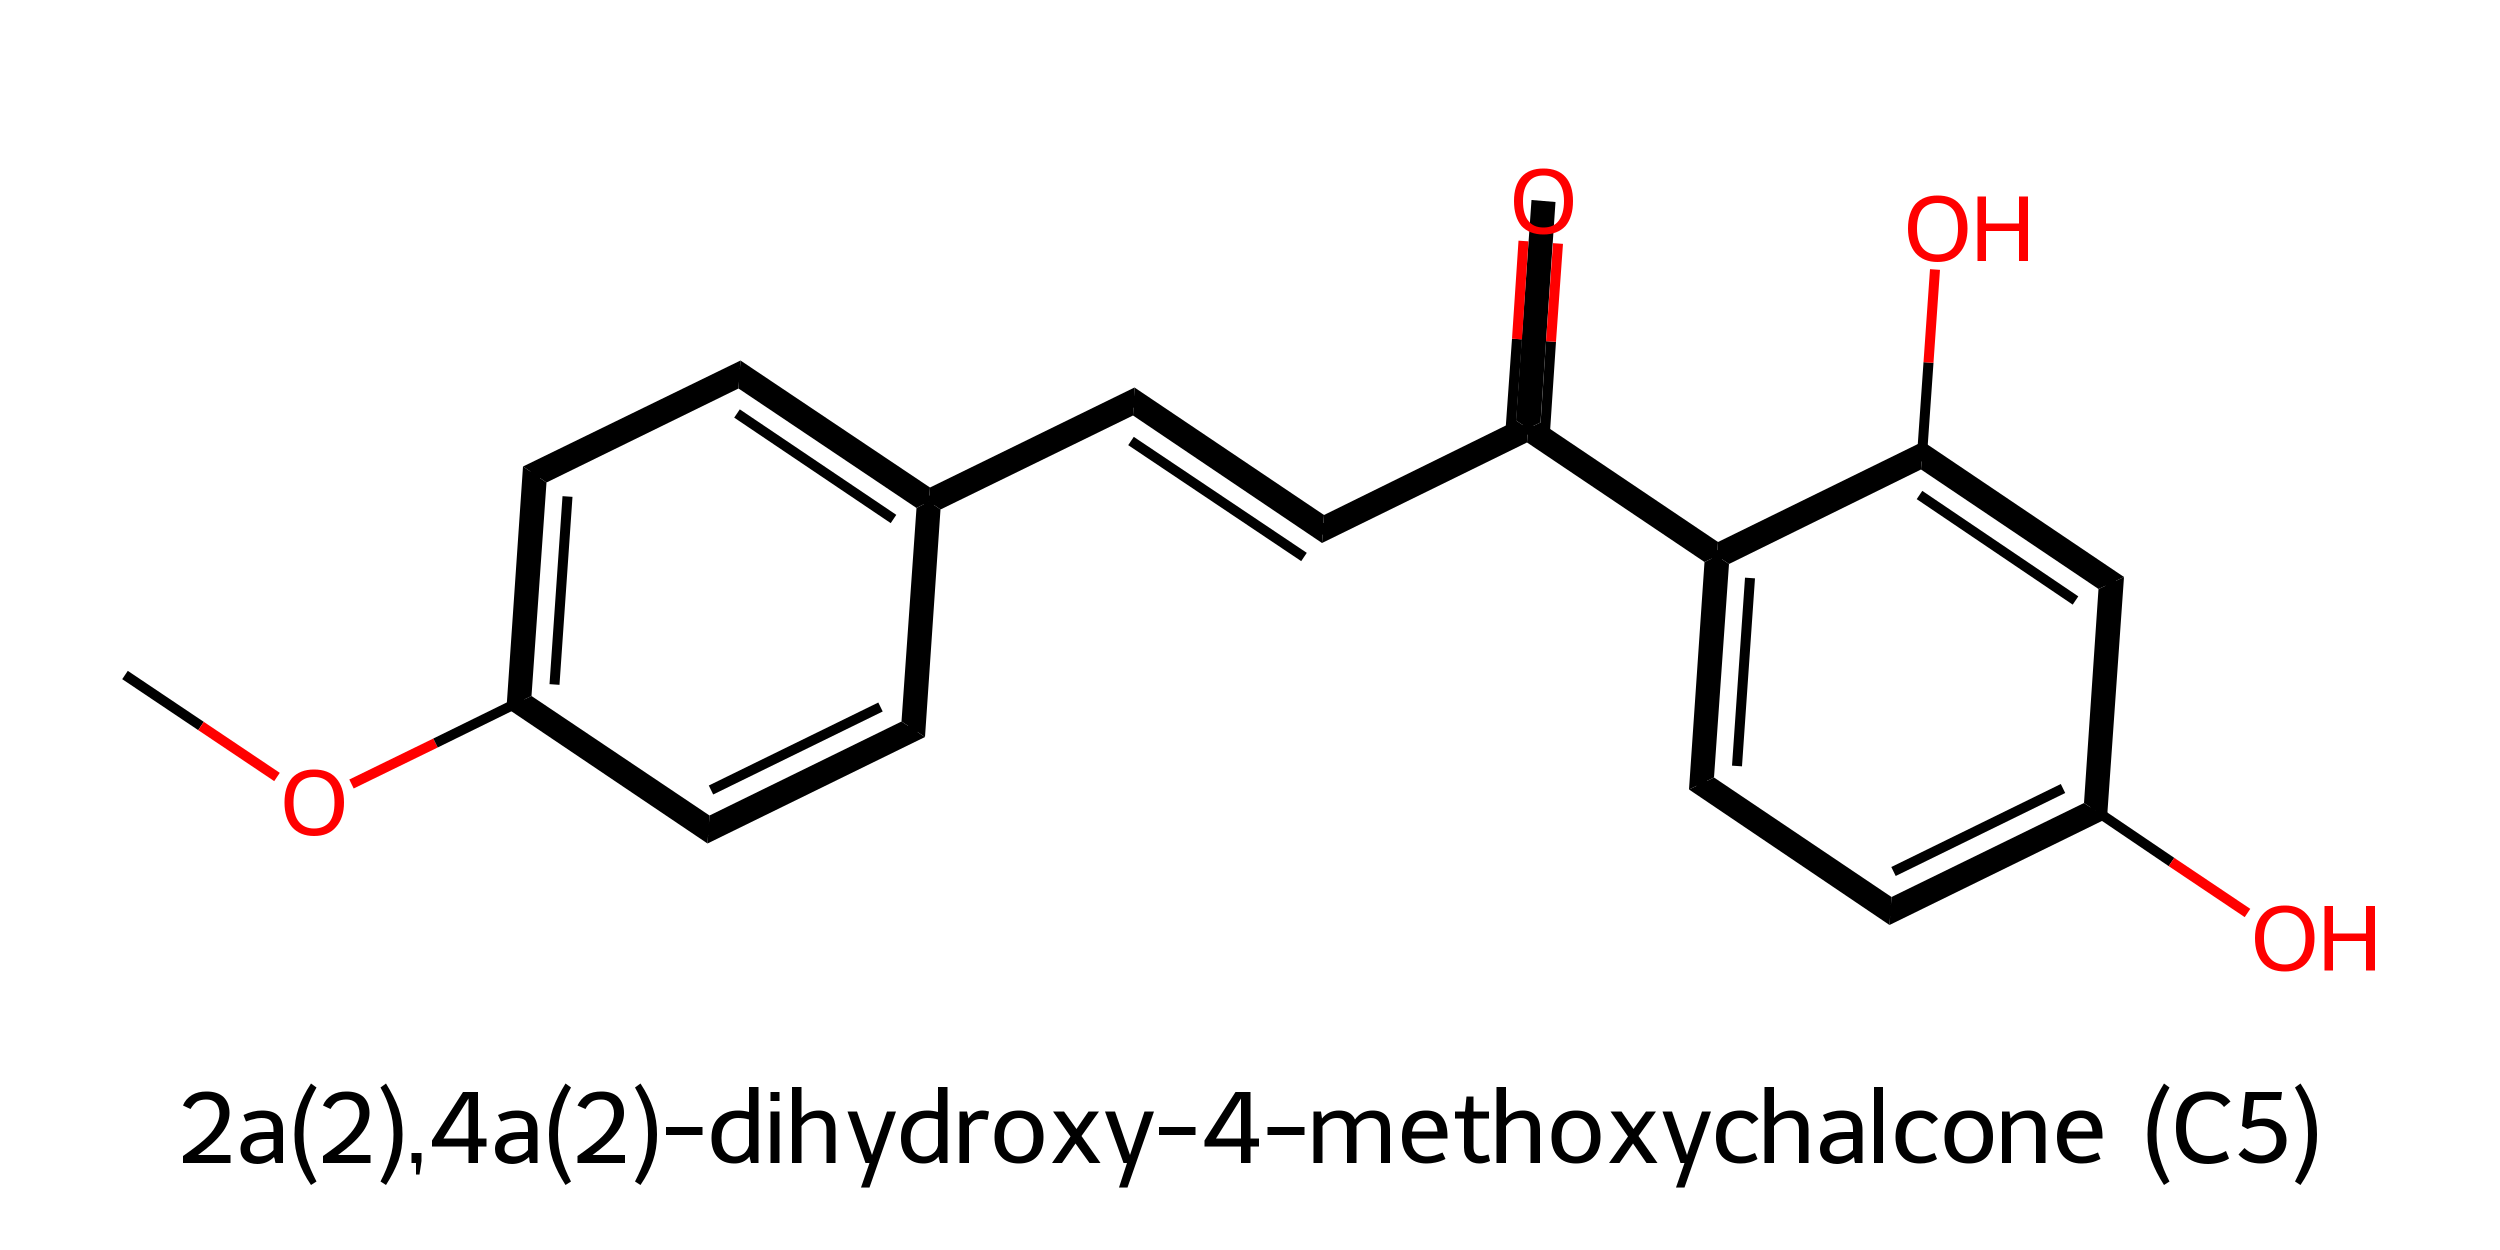 <?xml version='1.0' encoding='iso-8859-1'?>
<svg version='1.1' baseProfile='full'
              xmlns='http://www.w3.org/2000/svg'
                      xmlns:rdkit='http://www.rdkit.org/xml'
                      xmlns:xlink='http://www.w3.org/1999/xlink'
                  xml:space='preserve'
width='500px' height='250px' viewBox='0 0 500 250'>
<!-- END OF HEADER -->
<path class='bond-2 atom-2 atom-3' d='M 104.6,93.3 L 109.3,96.5 L 106.3,139.2 L 101.3,141.6 Z' style='fill:#000000;fill-rule:evenodd;fill-opacity:1;stroke:#000000;stroke-width:0.0px;stroke-linecap:butt;stroke-linejoin:miter;stroke-opacity:1;' />
<path class='bond-19 atom-2 atom-19' d='M 106.3,139.2 L 141.9,163.1 L 141.5,168.7 L 101.3,141.6 Z' style='fill:#000000;fill-rule:evenodd;fill-opacity:1;stroke:#000000;stroke-width:0.0px;stroke-linecap:butt;stroke-linejoin:miter;stroke-opacity:1;' />
<path class='bond-3 atom-3 atom-4' d='M 148.1,72.1 L 147.7,77.7 L 109.3,96.5 L 104.6,93.3 Z' style='fill:#000000;fill-rule:evenodd;fill-opacity:1;stroke:#000000;stroke-width:0.0px;stroke-linecap:butt;stroke-linejoin:miter;stroke-opacity:1;' />
<path class='bond-4 atom-4 atom-5' d='M 148.1,72.1 L 186.0,97.5 L 185.8,100.3 L 183.3,101.6 L 147.7,77.7 Z' style='fill:#000000;fill-rule:evenodd;fill-opacity:1;stroke:#000000;stroke-width:0.0px;stroke-linecap:butt;stroke-linejoin:miter;stroke-opacity:1;' />
<path class='bond-5 atom-5 atom-6' d='M 226.9,77.5 L 226.6,83.1 L 188.1,101.9 L 185.8,100.3 L 186.0,97.5 Z' style='fill:#000000;fill-rule:evenodd;fill-opacity:1;stroke:#000000;stroke-width:0.0px;stroke-linecap:butt;stroke-linejoin:miter;stroke-opacity:1;' />
<path class='bond-17 atom-5 atom-18' d='M 185.8,100.3 L 188.1,101.9 L 185.0,147.4 L 180.3,144.3 L 183.3,101.6 Z' style='fill:#000000;fill-rule:evenodd;fill-opacity:1;stroke:#000000;stroke-width:0.0px;stroke-linecap:butt;stroke-linejoin:miter;stroke-opacity:1;' />
<path class='bond-6 atom-6 atom-7' d='M 226.9,77.5 L 264.8,103.0 L 264.4,108.6 L 226.6,83.1 Z' style='fill:#000000;fill-rule:evenodd;fill-opacity:1;stroke:#000000;stroke-width:0.0px;stroke-linecap:butt;stroke-linejoin:miter;stroke-opacity:1;' />
<path class='bond-7 atom-7 atom-8' d='M 303.2,84.1 L 305.6,85.7 L 305.4,88.5 L 264.4,108.6 L 264.8,103.0 Z' style='fill:#000000;fill-rule:evenodd;fill-opacity:1;stroke:#000000;stroke-width:0.0px;stroke-linecap:butt;stroke-linejoin:miter;stroke-opacity:1;' />
<path class='bond-8 atom-8 atom-9' d='M 306.3,40.0 L 311.1,40.4 L 308.1,84.5 L 305.6,85.7 L 303.2,84.1 Z' style='fill:#000000;fill-rule:evenodd;fill-opacity:1;stroke:#000000;stroke-width:0.0px;stroke-linecap:butt;stroke-linejoin:miter;stroke-opacity:1;' />
<path class='bond-9 atom-8 atom-10' d='M 308.1,84.5 L 343.6,108.4 L 343.4,111.2 L 340.9,112.4 L 305.4,88.5 L 305.6,85.7 Z' style='fill:#000000;fill-rule:evenodd;fill-opacity:1;stroke:#000000;stroke-width:0.0px;stroke-linecap:butt;stroke-linejoin:miter;stroke-opacity:1;' />
<path class='bond-10 atom-10 atom-11' d='M 343.4,111.2 L 345.8,112.8 L 342.8,155.5 L 337.8,157.9 L 340.9,112.4 Z' style='fill:#000000;fill-rule:evenodd;fill-opacity:1;stroke:#000000;stroke-width:0.0px;stroke-linecap:butt;stroke-linejoin:miter;stroke-opacity:1;' />
<path class='bond-20 atom-10 atom-16' d='M 384.6,88.3 L 384.2,93.9 L 345.8,112.8 L 343.4,111.2 L 343.6,108.4 Z' style='fill:#000000;fill-rule:evenodd;fill-opacity:1;stroke:#000000;stroke-width:0.0px;stroke-linecap:butt;stroke-linejoin:miter;stroke-opacity:1;' />
<path class='bond-11 atom-11 atom-12' d='M 342.8,155.5 L 378.3,179.4 L 377.9,185.0 L 337.8,157.9 Z' style='fill:#000000;fill-rule:evenodd;fill-opacity:1;stroke:#000000;stroke-width:0.0px;stroke-linecap:butt;stroke-linejoin:miter;stroke-opacity:1;' />
<path class='bond-12 atom-12 atom-13' d='M 416.8,160.6 L 421.4,163.7 L 377.9,185.0 L 378.3,179.4 Z' style='fill:#000000;fill-rule:evenodd;fill-opacity:1;stroke:#000000;stroke-width:0.0px;stroke-linecap:butt;stroke-linejoin:miter;stroke-opacity:1;' />
<path class='bond-14 atom-13 atom-15' d='M 424.8,115.4 L 421.4,163.7 L 416.8,160.6 L 419.7,117.8 Z' style='fill:#000000;fill-rule:evenodd;fill-opacity:1;stroke:#000000;stroke-width:0.0px;stroke-linecap:butt;stroke-linejoin:miter;stroke-opacity:1;' />
<path class='bond-15 atom-15 atom-16' d='M 384.6,88.3 L 424.8,115.4 L 419.7,117.8 L 384.2,93.9 Z' style='fill:#000000;fill-rule:evenodd;fill-opacity:1;stroke:#000000;stroke-width:0.0px;stroke-linecap:butt;stroke-linejoin:miter;stroke-opacity:1;' />
<path class='bond-18 atom-18 atom-19' d='M 180.3,144.3 L 185.0,147.4 L 141.5,168.7 L 141.9,163.1 Z' style='fill:#000000;fill-rule:evenodd;fill-opacity:1;stroke:#000000;stroke-width:0.0px;stroke-linecap:butt;stroke-linejoin:miter;stroke-opacity:1;' />
<path class='bond-0 atom-0 atom-1' d='M 25.0,135.0 L 40.2,145.2' style='fill:none;fill-rule:evenodd;stroke:#000000;stroke-width:2.0px;stroke-linecap:butt;stroke-linejoin:miter;stroke-opacity:1' />
<path class='bond-0 atom-0 atom-1' d='M 40.2,145.2 L 55.4,155.4' style='fill:none;fill-rule:evenodd;stroke:#FF0000;stroke-width:2.0px;stroke-linecap:butt;stroke-linejoin:miter;stroke-opacity:1' />
<path class='bond-1 atom-1 atom-2' d='M 70.3,156.8 L 87.1,148.6' style='fill:none;fill-rule:evenodd;stroke:#FF0000;stroke-width:2.0px;stroke-linecap:butt;stroke-linejoin:miter;stroke-opacity:1' />
<path class='bond-1 atom-1 atom-2' d='M 87.1,148.6 L 103.8,140.4' style='fill:none;fill-rule:evenodd;stroke:#000000;stroke-width:2.0px;stroke-linecap:butt;stroke-linejoin:miter;stroke-opacity:1' />
<path class='bond-2 atom-2 atom-3' d='M 103.8,140.4 L 107.0,94.9' style='fill:none;fill-rule:evenodd;stroke:#000000;stroke-width:2.0px;stroke-linecap:butt;stroke-linejoin:miter;stroke-opacity:1' />
<path class='bond-2 atom-2 atom-3' d='M 110.9,136.9 L 113.5,99.3' style='fill:none;fill-rule:evenodd;stroke:#000000;stroke-width:2.0px;stroke-linecap:butt;stroke-linejoin:miter;stroke-opacity:1' />
<path class='bond-3 atom-3 atom-4' d='M 107.0,94.9 L 147.9,74.9' style='fill:none;fill-rule:evenodd;stroke:#000000;stroke-width:2.0px;stroke-linecap:butt;stroke-linejoin:miter;stroke-opacity:1' />
<path class='bond-4 atom-4 atom-5' d='M 147.9,74.9 L 185.8,100.3' style='fill:none;fill-rule:evenodd;stroke:#000000;stroke-width:2.0px;stroke-linecap:butt;stroke-linejoin:miter;stroke-opacity:1' />
<path class='bond-4 atom-4 atom-5' d='M 147.4,82.7 L 178.7,103.8' style='fill:none;fill-rule:evenodd;stroke:#000000;stroke-width:2.0px;stroke-linecap:butt;stroke-linejoin:miter;stroke-opacity:1' />
<path class='bond-5 atom-5 atom-6' d='M 185.8,100.3 L 226.8,80.3' style='fill:none;fill-rule:evenodd;stroke:#000000;stroke-width:2.0px;stroke-linecap:butt;stroke-linejoin:miter;stroke-opacity:1' />
<path class='bond-6 atom-6 atom-7' d='M 226.8,80.3 L 264.6,105.8' style='fill:none;fill-rule:evenodd;stroke:#000000;stroke-width:2.0px;stroke-linecap:butt;stroke-linejoin:miter;stroke-opacity:1' />
<path class='bond-6 atom-6 atom-7' d='M 226.2,88.2 L 260.8,111.4' style='fill:none;fill-rule:evenodd;stroke:#000000;stroke-width:2.0px;stroke-linecap:butt;stroke-linejoin:miter;stroke-opacity:1' />
<path class='bond-7 atom-7 atom-8' d='M 264.6,105.8 L 305.6,85.7' style='fill:none;fill-rule:evenodd;stroke:#000000;stroke-width:2.0px;stroke-linecap:butt;stroke-linejoin:miter;stroke-opacity:1' />
<path class='bond-8 atom-8 atom-9' d='M 308.9,87.9 L 310.2,68.3' style='fill:none;fill-rule:evenodd;stroke:#000000;stroke-width:2.0px;stroke-linecap:butt;stroke-linejoin:miter;stroke-opacity:1' />
<path class='bond-8 atom-8 atom-9' d='M 310.2,68.3 L 311.6,48.7' style='fill:none;fill-rule:evenodd;stroke:#FF0000;stroke-width:2.0px;stroke-linecap:butt;stroke-linejoin:miter;stroke-opacity:1' />
<path class='bond-8 atom-8 atom-9' d='M 302.0,87.5 L 303.4,67.8' style='fill:none;fill-rule:evenodd;stroke:#000000;stroke-width:2.0px;stroke-linecap:butt;stroke-linejoin:miter;stroke-opacity:1' />
<path class='bond-8 atom-8 atom-9' d='M 303.4,67.8 L 304.7,48.2' style='fill:none;fill-rule:evenodd;stroke:#FF0000;stroke-width:2.0px;stroke-linecap:butt;stroke-linejoin:miter;stroke-opacity:1' />
<path class='bond-9 atom-8 atom-10' d='M 305.6,85.7 L 343.4,111.2' style='fill:none;fill-rule:evenodd;stroke:#000000;stroke-width:2.0px;stroke-linecap:butt;stroke-linejoin:miter;stroke-opacity:1' />
<path class='bond-10 atom-10 atom-11' d='M 343.4,111.2 L 340.3,156.7' style='fill:none;fill-rule:evenodd;stroke:#000000;stroke-width:2.0px;stroke-linecap:butt;stroke-linejoin:miter;stroke-opacity:1' />
<path class='bond-10 atom-10 atom-11' d='M 350.0,115.6 L 347.4,153.2' style='fill:none;fill-rule:evenodd;stroke:#000000;stroke-width:2.0px;stroke-linecap:butt;stroke-linejoin:miter;stroke-opacity:1' />
<path class='bond-11 atom-11 atom-12' d='M 340.3,156.7 L 378.1,182.2' style='fill:none;fill-rule:evenodd;stroke:#000000;stroke-width:2.0px;stroke-linecap:butt;stroke-linejoin:miter;stroke-opacity:1' />
<path class='bond-12 atom-12 atom-13' d='M 378.1,182.2 L 419.1,162.1' style='fill:none;fill-rule:evenodd;stroke:#000000;stroke-width:2.0px;stroke-linecap:butt;stroke-linejoin:miter;stroke-opacity:1' />
<path class='bond-12 atom-12 atom-13' d='M 378.7,174.3 L 412.6,157.7' style='fill:none;fill-rule:evenodd;stroke:#000000;stroke-width:2.0px;stroke-linecap:butt;stroke-linejoin:miter;stroke-opacity:1' />
<path class='bond-13 atom-13 atom-14' d='M 419.1,162.1 L 434.3,172.4' style='fill:none;fill-rule:evenodd;stroke:#000000;stroke-width:2.0px;stroke-linecap:butt;stroke-linejoin:miter;stroke-opacity:1' />
<path class='bond-13 atom-13 atom-14' d='M 434.3,172.4 L 449.5,182.6' style='fill:none;fill-rule:evenodd;stroke:#FF0000;stroke-width:2.0px;stroke-linecap:butt;stroke-linejoin:miter;stroke-opacity:1' />
<path class='bond-14 atom-13 atom-15' d='M 419.1,162.1 L 422.2,116.6' style='fill:none;fill-rule:evenodd;stroke:#000000;stroke-width:2.0px;stroke-linecap:butt;stroke-linejoin:miter;stroke-opacity:1' />
<path class='bond-15 atom-15 atom-16' d='M 422.2,116.6 L 384.4,91.1' style='fill:none;fill-rule:evenodd;stroke:#000000;stroke-width:2.0px;stroke-linecap:butt;stroke-linejoin:miter;stroke-opacity:1' />
<path class='bond-15 atom-15 atom-16' d='M 415.1,120.1 L 383.9,99.0' style='fill:none;fill-rule:evenodd;stroke:#000000;stroke-width:2.0px;stroke-linecap:butt;stroke-linejoin:miter;stroke-opacity:1' />
<path class='bond-16 atom-16 atom-17' d='M 384.4,91.1 L 385.7,72.5' style='fill:none;fill-rule:evenodd;stroke:#000000;stroke-width:2.0px;stroke-linecap:butt;stroke-linejoin:miter;stroke-opacity:1' />
<path class='bond-16 atom-16 atom-17' d='M 385.7,72.5 L 387.0,53.9' style='fill:none;fill-rule:evenodd;stroke:#FF0000;stroke-width:2.0px;stroke-linecap:butt;stroke-linejoin:miter;stroke-opacity:1' />
<path class='bond-17 atom-5 atom-18' d='M 185.8,100.3 L 182.6,145.8' style='fill:none;fill-rule:evenodd;stroke:#000000;stroke-width:2.0px;stroke-linecap:butt;stroke-linejoin:miter;stroke-opacity:1' />
<path class='bond-18 atom-18 atom-19' d='M 182.6,145.8 L 141.7,165.9' style='fill:none;fill-rule:evenodd;stroke:#000000;stroke-width:2.0px;stroke-linecap:butt;stroke-linejoin:miter;stroke-opacity:1' />
<path class='bond-18 atom-18 atom-19' d='M 176.1,141.4 L 142.2,158.0' style='fill:none;fill-rule:evenodd;stroke:#000000;stroke-width:2.0px;stroke-linecap:butt;stroke-linejoin:miter;stroke-opacity:1' />
<path class='bond-19 atom-19 atom-2' d='M 141.7,165.9 L 103.8,140.4' style='fill:none;fill-rule:evenodd;stroke:#000000;stroke-width:2.0px;stroke-linecap:butt;stroke-linejoin:miter;stroke-opacity:1' />
<path class='bond-20 atom-16 atom-10' d='M 384.4,91.1 L 343.4,111.2' style='fill:none;fill-rule:evenodd;stroke:#000000;stroke-width:2.0px;stroke-linecap:butt;stroke-linejoin:miter;stroke-opacity:1' />
<path d='M 106.8,97.2 L 107.0,94.9 L 109.0,93.9' style='fill:none;stroke:#000000;stroke-width:2.0px;stroke-linecap:butt;stroke-linejoin:miter;stroke-opacity:1;' />
<path d='M 145.9,75.9 L 147.9,74.9 L 149.8,76.1' style='fill:none;stroke:#000000;stroke-width:2.0px;stroke-linecap:butt;stroke-linejoin:miter;stroke-opacity:1;' />
<path d='M 224.7,81.3 L 226.8,80.3 L 228.6,81.6' style='fill:none;stroke:#000000;stroke-width:2.0px;stroke-linecap:butt;stroke-linejoin:miter;stroke-opacity:1;' />
<path d='M 262.7,104.5 L 264.6,105.8 L 266.6,104.8' style='fill:none;stroke:#000000;stroke-width:2.0px;stroke-linecap:butt;stroke-linejoin:miter;stroke-opacity:1;' />
<path d='M 303.5,86.7 L 305.6,85.7 L 307.5,87.0' style='fill:none;stroke:#000000;stroke-width:2.0px;stroke-linecap:butt;stroke-linejoin:miter;stroke-opacity:1;' />
<path d='M 340.4,154.4 L 340.3,156.7 L 342.2,158.0' style='fill:none;stroke:#000000;stroke-width:2.0px;stroke-linecap:butt;stroke-linejoin:miter;stroke-opacity:1;' />
<path d='M 376.2,180.9 L 378.1,182.2 L 380.2,181.2' style='fill:none;stroke:#000000;stroke-width:2.0px;stroke-linecap:butt;stroke-linejoin:miter;stroke-opacity:1;' />
<path d='M 422.1,118.9 L 422.2,116.6 L 420.3,115.3' style='fill:none;stroke:#000000;stroke-width:2.0px;stroke-linecap:butt;stroke-linejoin:miter;stroke-opacity:1;' />
<path d='M 182.8,143.6 L 182.6,145.8 L 180.6,146.8' style='fill:none;stroke:#000000;stroke-width:2.0px;stroke-linecap:butt;stroke-linejoin:miter;stroke-opacity:1;' />
<path d='M 143.7,164.9 L 141.7,165.9 L 139.8,164.6' style='fill:none;stroke:#000000;stroke-width:2.0px;stroke-linecap:butt;stroke-linejoin:miter;stroke-opacity:1;' />
<path class='atom-1' d='M 56.9 160.5
Q 56.9 157.4, 58.4 155.6
Q 60.0 153.9, 62.8 153.9
Q 65.7 153.9, 67.2 155.6
Q 68.8 157.4, 68.8 160.5
Q 68.8 163.6, 67.2 165.4
Q 65.7 167.2, 62.8 167.2
Q 60.0 167.2, 58.4 165.4
Q 56.9 163.6, 56.9 160.5
M 62.8 165.7
Q 64.8 165.7, 65.9 164.4
Q 66.9 163.1, 66.9 160.5
Q 66.9 157.9, 65.9 156.7
Q 64.8 155.4, 62.8 155.4
Q 60.9 155.4, 59.8 156.6
Q 58.7 157.9, 58.7 160.5
Q 58.7 163.1, 59.8 164.4
Q 60.9 165.7, 62.8 165.7
' fill='#FF0000'/>
<path class='atom-9' d='M 302.8 40.2
Q 302.8 37.1, 304.3 35.4
Q 305.8 33.7, 308.7 33.7
Q 311.6 33.7, 313.1 35.4
Q 314.6 37.1, 314.6 40.2
Q 314.6 43.4, 313.1 45.2
Q 311.5 46.9, 308.7 46.9
Q 305.9 46.9, 304.3 45.2
Q 302.8 43.4, 302.8 40.2
M 308.7 45.5
Q 310.7 45.5, 311.7 44.2
Q 312.8 42.8, 312.8 40.2
Q 312.8 37.7, 311.7 36.4
Q 310.7 35.1, 308.7 35.1
Q 306.7 35.1, 305.7 36.4
Q 304.6 37.7, 304.6 40.2
Q 304.6 42.9, 305.7 44.2
Q 306.7 45.5, 308.7 45.5
' fill='#FF0000'/>
<path class='atom-14' d='M 451.0 187.6
Q 451.0 184.5, 452.6 182.8
Q 454.1 181.1, 457.0 181.1
Q 459.8 181.1, 461.3 182.8
Q 462.9 184.5, 462.9 187.6
Q 462.9 190.8, 461.3 192.6
Q 459.8 194.3, 457.0 194.3
Q 454.1 194.3, 452.6 192.6
Q 451.0 190.8, 451.0 187.6
M 457.0 192.9
Q 458.9 192.9, 460.0 191.5
Q 461.1 190.2, 461.1 187.6
Q 461.1 185.1, 460.0 183.8
Q 458.9 182.5, 457.0 182.5
Q 455.0 182.5, 453.9 183.8
Q 452.8 185.1, 452.8 187.6
Q 452.8 190.2, 453.9 191.5
Q 455.0 192.9, 457.0 192.9
' fill='#FF0000'/>
<path class='atom-14' d='M 464.9 181.2
L 466.6 181.2
L 466.6 186.7
L 473.2 186.7
L 473.2 181.2
L 475.0 181.2
L 475.0 194.1
L 473.2 194.1
L 473.2 188.2
L 466.6 188.2
L 466.6 194.1
L 464.9 194.1
L 464.9 181.2
' fill='#FF0000'/>
<path class='atom-17' d='M 381.6 45.7
Q 381.6 42.6, 383.1 40.8
Q 384.7 39.1, 387.5 39.1
Q 390.4 39.1, 391.9 40.8
Q 393.5 42.6, 393.5 45.7
Q 393.5 48.8, 391.9 50.6
Q 390.4 52.4, 387.5 52.4
Q 384.7 52.4, 383.1 50.6
Q 381.6 48.8, 381.6 45.7
M 387.5 50.9
Q 389.5 50.9, 390.6 49.6
Q 391.6 48.3, 391.6 45.7
Q 391.6 43.1, 390.6 41.9
Q 389.5 40.6, 387.5 40.6
Q 385.6 40.6, 384.5 41.8
Q 383.4 43.1, 383.4 45.7
Q 383.4 48.3, 384.5 49.6
Q 385.6 50.9, 387.5 50.9
' fill='#FF0000'/>
<path class='atom-17' d='M 395.5 39.3
L 397.2 39.3
L 397.2 44.7
L 403.8 44.7
L 403.8 39.3
L 405.6 39.3
L 405.6 52.2
L 403.8 52.2
L 403.8 46.2
L 397.2 46.2
L 397.2 52.2
L 395.5 52.2
L 395.5 39.3
' fill='#FF0000'/>
<path class='legend' d='M 36.6 221.1
Q 37.1 219.8, 38.4 219.0
Q 39.6 218.3, 41.3 218.3
Q 43.5 218.3, 44.7 219.4
Q 45.9 220.6, 45.9 222.6
Q 45.9 224.7, 44.3 226.7
Q 42.8 228.7, 39.6 231.0
L 46.1 231.0
L 46.1 232.6
L 36.6 232.6
L 36.6 231.2
Q 39.2 229.4, 40.8 228.0
Q 42.4 226.6, 43.1 225.3
Q 43.9 224.0, 43.9 222.7
Q 43.9 221.4, 43.2 220.6
Q 42.5 219.9, 41.3 219.9
Q 40.2 219.9, 39.4 220.3
Q 38.7 220.8, 38.1 221.8
L 36.6 221.1
' fill='#000000'/>
<path class='legend' d='M 48.1 229.8
Q 48.1 228.2, 49.4 227.3
Q 50.7 226.4, 53.2 226.4
L 54.7 226.4
L 54.7 226.0
Q 54.7 224.7, 54.1 224.1
Q 53.6 223.6, 52.3 223.6
Q 51.5 223.6, 50.9 223.8
Q 50.2 223.9, 49.2 224.3
L 48.7 223.0
Q 50.6 222.1, 52.4 222.1
Q 54.6 222.1, 55.6 223.1
Q 56.6 224.0, 56.6 226.0
L 56.6 232.6
L 55.1 232.6
Q 55.1 232.5, 55.0 232.2
Q 55.0 231.9, 54.8 231.4
Q 53.4 232.8, 51.5 232.8
Q 49.9 232.8, 49.0 232.0
Q 48.1 231.2, 48.1 229.8
M 50.0 229.8
Q 50.0 230.5, 50.5 230.9
Q 50.9 231.3, 51.8 231.3
Q 52.6 231.3, 53.4 231.0
Q 54.2 230.6, 54.7 230.0
L 54.7 227.8
L 53.3 227.8
Q 51.6 227.8, 50.8 228.3
Q 50.0 228.8, 50.0 229.8
' fill='#000000'/>
<path class='legend' d='M 58.9 226.9
Q 58.9 224.0, 59.7 221.7
Q 60.5 219.3, 62.2 216.7
L 63.3 217.5
Q 62.0 219.8, 61.3 222.0
Q 60.7 224.1, 60.7 226.9
Q 60.7 229.6, 61.3 231.7
Q 62.0 233.8, 63.3 236.3
L 62.2 237.0
Q 60.5 234.5, 59.7 232.1
Q 58.9 229.8, 58.9 226.9
' fill='#000000'/>
<path class='legend' d='M 64.6 221.1
Q 65.1 219.8, 66.4 219.0
Q 67.6 218.3, 69.3 218.3
Q 71.5 218.3, 72.7 219.4
Q 73.9 220.6, 73.9 222.6
Q 73.9 224.7, 72.3 226.7
Q 70.8 228.7, 67.6 231.0
L 74.1 231.0
L 74.1 232.6
L 64.6 232.6
L 64.6 231.2
Q 67.2 229.4, 68.8 228.0
Q 70.3 226.6, 71.1 225.3
Q 71.9 224.0, 71.9 222.7
Q 71.9 221.4, 71.2 220.6
Q 70.5 219.9, 69.3 219.9
Q 68.2 219.9, 67.4 220.3
Q 66.7 220.8, 66.1 221.8
L 64.6 221.1
' fill='#000000'/>
<path class='legend' d='M 80.5 226.9
Q 80.5 229.8, 79.7 232.1
Q 78.8 234.5, 77.2 237.0
L 76.1 236.3
Q 77.4 233.8, 78.0 231.7
Q 78.7 229.6, 78.7 226.9
Q 78.7 224.1, 78.0 222.0
Q 77.4 219.8, 76.1 217.5
L 77.2 216.7
Q 78.8 219.3, 79.7 221.7
Q 80.5 224.0, 80.5 226.9
' fill='#000000'/>
<path class='legend' d='M 82.3 230.6
L 84.3 230.6
L 84.3 232.2
L 83.9 234.9
L 83.2 234.9
L 83.2 232.6
L 82.3 232.6
L 82.3 230.6
' fill='#000000'/>
<path class='legend' d='M 95.6 227.7
L 97.3 227.7
L 97.3 229.3
L 95.6 229.3
L 95.6 232.6
L 93.7 232.6
L 93.7 229.3
L 86.4 229.3
L 86.4 228.1
L 92.6 218.4
L 95.6 218.4
L 95.6 227.7
M 88.7 227.7
L 93.7 227.7
L 93.7 219.7
L 88.7 227.7
' fill='#000000'/>
<path class='legend' d='M 99.0 229.8
Q 99.0 228.2, 100.3 227.3
Q 101.7 226.4, 104.1 226.4
L 105.6 226.4
L 105.6 226.0
Q 105.6 224.7, 105.1 224.1
Q 104.5 223.6, 103.3 223.6
Q 102.4 223.6, 101.8 223.8
Q 101.2 223.9, 100.2 224.3
L 99.6 223.0
Q 101.5 222.1, 103.3 222.1
Q 105.5 222.1, 106.5 223.1
Q 107.5 224.0, 107.5 226.0
L 107.5 232.6
L 106.0 232.6
Q 106.0 232.5, 105.9 232.2
Q 105.9 231.9, 105.8 231.4
Q 104.3 232.8, 102.4 232.8
Q 100.9 232.8, 99.9 232.0
Q 99.0 231.2, 99.0 229.8
M 100.9 229.8
Q 100.9 230.5, 101.4 230.9
Q 101.9 231.3, 102.8 231.3
Q 103.6 231.3, 104.3 231.0
Q 105.1 230.6, 105.6 230.0
L 105.6 227.8
L 104.2 227.8
Q 102.6 227.8, 101.7 228.3
Q 100.9 228.8, 100.9 229.8
' fill='#000000'/>
<path class='legend' d='M 109.8 226.9
Q 109.8 224.0, 110.6 221.7
Q 111.5 219.3, 113.1 216.7
L 114.2 217.5
Q 112.9 219.8, 112.3 222.0
Q 111.6 224.1, 111.6 226.9
Q 111.6 229.6, 112.3 231.7
Q 112.9 233.8, 114.2 236.3
L 113.1 237.0
Q 111.5 234.5, 110.6 232.1
Q 109.8 229.8, 109.8 226.9
' fill='#000000'/>
<path class='legend' d='M 115.5 221.1
Q 116.1 219.8, 117.3 219.0
Q 118.5 218.3, 120.3 218.3
Q 122.4 218.3, 123.6 219.4
Q 124.8 220.6, 124.8 222.6
Q 124.8 224.7, 123.2 226.7
Q 121.7 228.7, 118.5 231.0
L 125.0 231.0
L 125.0 232.6
L 115.5 232.6
L 115.5 231.2
Q 118.1 229.4, 119.7 228.0
Q 121.3 226.6, 122.0 225.3
Q 122.8 224.0, 122.8 222.7
Q 122.8 221.4, 122.1 220.6
Q 121.4 219.9, 120.3 219.9
Q 119.1 219.9, 118.4 220.3
Q 117.6 220.8, 117.1 221.8
L 115.5 221.1
' fill='#000000'/>
<path class='legend' d='M 131.4 226.9
Q 131.4 229.8, 130.6 232.1
Q 129.8 234.5, 128.1 237.0
L 127.0 236.3
Q 128.3 233.8, 129.0 231.7
Q 129.6 229.6, 129.6 226.9
Q 129.6 224.1, 129.0 222.0
Q 128.3 219.8, 127.0 217.5
L 128.1 216.7
Q 129.8 219.3, 130.6 221.7
Q 131.4 224.0, 131.4 226.9
' fill='#000000'/>
<path class='legend' d='M 133.2 225.4
L 140.5 225.4
L 140.5 227.0
L 133.2 227.0
L 133.2 225.4
' fill='#000000'/>
<path class='legend' d='M 151.7 217.4
L 151.7 232.6
L 150.2 232.6
L 149.9 231.3
Q 148.8 232.7, 146.9 232.7
Q 144.7 232.7, 143.5 231.4
Q 142.3 230.1, 142.3 227.6
Q 142.3 225.0, 143.7 223.6
Q 145.2 222.1, 147.6 222.1
Q 148.7 222.1, 149.8 222.4
L 149.8 217.4
L 151.7 217.4
M 147.0 231.3
Q 148.0 231.3, 148.8 230.7
Q 149.5 230.1, 149.8 229.1
L 149.8 223.9
Q 148.8 223.6, 147.6 223.6
Q 146.1 223.6, 145.2 224.7
Q 144.3 225.7, 144.3 227.6
Q 144.3 229.4, 145.0 230.3
Q 145.7 231.3, 147.0 231.3
' fill='#000000'/>
<path class='legend' d='M 154.1 218.4
L 155.9 218.4
L 155.9 220.2
L 154.1 220.2
L 154.1 218.4
M 154.1 222.3
L 155.9 222.3
L 155.9 232.6
L 154.1 232.6
L 154.1 222.3
' fill='#000000'/>
<path class='legend' d='M 163.8 222.1
Q 165.4 222.1, 166.3 223.1
Q 167.1 224.0, 167.1 225.8
L 167.1 232.6
L 165.3 232.6
L 165.3 225.9
Q 165.3 224.7, 164.8 224.2
Q 164.3 223.6, 163.3 223.6
Q 162.3 223.6, 161.6 224.0
Q 160.8 224.5, 160.3 225.2
L 160.3 232.6
L 158.4 232.6
L 158.4 217.4
L 160.3 217.4
L 160.3 223.6
Q 161.6 222.1, 163.8 222.1
' fill='#000000'/>
<path class='legend' d='M 177.4 222.3
L 179.2 222.3
L 173.9 237.5
L 172.2 237.5
L 173.9 232.6
L 173.1 232.6
L 169.5 222.3
L 171.4 222.3
L 174.4 231.0
L 177.4 222.3
' fill='#000000'/>
<path class='legend' d='M 189.5 217.4
L 189.5 232.6
L 188.0 232.6
L 187.7 231.3
Q 186.6 232.7, 184.7 232.7
Q 182.6 232.7, 181.4 231.4
Q 180.2 230.1, 180.2 227.6
Q 180.2 225.0, 181.6 223.6
Q 183.0 222.1, 185.5 222.1
Q 186.5 222.1, 187.6 222.4
L 187.6 217.4
L 189.5 217.4
M 184.8 231.3
Q 185.9 231.3, 186.6 230.7
Q 187.4 230.1, 187.6 229.1
L 187.6 223.9
Q 186.6 223.6, 185.5 223.6
Q 183.9 223.6, 183.0 224.7
Q 182.1 225.7, 182.1 227.6
Q 182.1 229.4, 182.8 230.3
Q 183.5 231.3, 184.8 231.3
' fill='#000000'/>
<path class='legend' d='M 193.4 222.3
L 193.7 223.7
Q 194.7 222.1, 196.5 222.1
Q 197.1 222.1, 197.8 222.3
L 197.5 224.0
Q 196.7 223.8, 196.2 223.8
Q 195.3 223.8, 194.8 224.1
Q 194.2 224.5, 193.8 225.2
L 193.8 232.6
L 191.9 232.6
L 191.9 222.3
L 193.4 222.3
' fill='#000000'/>
<path class='legend' d='M 198.9 227.4
Q 198.9 224.9, 200.2 223.5
Q 201.4 222.1, 203.8 222.1
Q 206.1 222.1, 207.4 223.5
Q 208.7 224.9, 208.7 227.4
Q 208.7 229.9, 207.4 231.3
Q 206.1 232.7, 203.8 232.7
Q 201.4 232.7, 200.2 231.3
Q 198.9 229.9, 198.9 227.4
M 200.8 227.4
Q 200.8 229.3, 201.6 230.3
Q 202.4 231.3, 203.8 231.3
Q 205.2 231.3, 206.0 230.3
Q 206.7 229.3, 206.7 227.4
Q 206.7 225.5, 206.0 224.6
Q 205.2 223.6, 203.8 223.6
Q 202.4 223.6, 201.6 224.6
Q 200.8 225.5, 200.8 227.4
' fill='#000000'/>
<path class='legend' d='M 214.1 227.3
L 210.6 222.3
L 212.8 222.3
L 215.3 225.8
L 217.7 222.3
L 219.8 222.3
L 216.3 227.2
L 220.1 232.6
L 217.9 232.6
L 215.1 228.7
L 212.4 232.6
L 210.4 232.6
L 214.1 227.3
' fill='#000000'/>
<path class='legend' d='M 228.9 222.3
L 230.8 222.3
L 225.5 237.5
L 223.8 237.5
L 225.4 232.6
L 224.7 232.6
L 221.0 222.3
L 223.0 222.3
L 226.0 231.0
L 228.9 222.3
' fill='#000000'/>
<path class='legend' d='M 231.8 225.4
L 239.1 225.4
L 239.1 227.0
L 231.8 227.0
L 231.8 225.4
' fill='#000000'/>
<path class='legend' d='M 250.1 227.7
L 251.8 227.7
L 251.8 229.3
L 250.1 229.3
L 250.1 232.6
L 248.2 232.6
L 248.2 229.3
L 240.9 229.3
L 240.9 228.1
L 247.1 218.4
L 250.1 218.4
L 250.1 227.7
M 243.2 227.7
L 248.2 227.7
L 248.2 219.7
L 243.2 227.7
' fill='#000000'/>
<path class='legend' d='M 253.5 225.4
L 260.9 225.4
L 260.9 227.0
L 253.5 227.0
L 253.5 225.4
' fill='#000000'/>
<path class='legend' d='M 274.5 222.1
Q 276.3 222.1, 277.2 223.1
Q 278.0 224.0, 278.0 225.8
L 278.0 232.6
L 276.2 232.6
L 276.2 225.9
Q 276.2 224.7, 275.7 224.2
Q 275.2 223.6, 274.2 223.6
Q 273.3 223.6, 272.5 224.0
Q 271.7 224.5, 271.3 225.2
Q 271.3 225.4, 271.3 225.8
L 271.3 232.6
L 269.4 232.6
L 269.4 225.9
Q 269.4 224.7, 268.9 224.2
Q 268.5 223.6, 267.4 223.6
Q 266.5 223.6, 265.8 224.0
Q 265.0 224.5, 264.5 225.2
L 264.5 232.6
L 262.7 232.6
L 262.7 222.3
L 264.2 222.3
L 264.4 223.7
Q 265.7 222.1, 267.8 222.1
Q 270.2 222.1, 271.0 223.9
Q 272.3 222.1, 274.5 222.1
' fill='#000000'/>
<path class='legend' d='M 280.4 227.4
Q 280.4 224.9, 281.6 223.5
Q 282.9 222.1, 285.2 222.1
Q 287.5 222.1, 288.5 223.5
Q 289.5 224.8, 289.5 227.4
L 289.5 227.7
L 282.3 227.7
Q 282.3 229.4, 283.1 230.3
Q 283.9 231.3, 285.4 231.3
Q 286.2 231.3, 286.9 231.1
Q 287.6 230.9, 288.5 230.5
L 289.1 231.8
Q 288.1 232.3, 287.1 232.5
Q 286.2 232.7, 285.3 232.7
Q 282.9 232.7, 281.7 231.3
Q 280.4 229.9, 280.4 227.4
M 285.2 223.6
Q 284.0 223.6, 283.3 224.3
Q 282.6 225.0, 282.4 226.3
L 287.5 226.3
Q 287.4 224.9, 286.8 224.3
Q 286.2 223.6, 285.2 223.6
' fill='#000000'/>
<path class='legend' d='M 291.0 223.7
L 291.0 222.3
L 293.0 222.3
L 293.3 219.3
L 294.7 219.3
L 294.7 222.3
L 297.8 222.3
L 297.8 223.7
L 294.7 223.7
L 294.7 229.4
Q 294.7 231.2, 296.2 231.2
Q 296.8 231.2, 297.7 230.9
L 298.0 232.2
Q 296.9 232.7, 295.9 232.7
Q 294.5 232.7, 293.7 231.9
Q 292.8 231.1, 292.8 229.5
L 292.8 223.7
L 291.0 223.7
' fill='#000000'/>
<path class='legend' d='M 304.6 222.1
Q 306.3 222.1, 307.1 223.1
Q 308.0 224.0, 308.0 225.8
L 308.0 232.6
L 306.1 232.6
L 306.1 225.9
Q 306.1 224.7, 305.7 224.2
Q 305.2 223.6, 304.2 223.6
Q 303.2 223.6, 302.4 224.0
Q 301.7 224.5, 301.2 225.2
L 301.2 232.6
L 299.3 232.6
L 299.3 217.4
L 301.2 217.4
L 301.2 223.6
Q 302.5 222.1, 304.6 222.1
' fill='#000000'/>
<path class='legend' d='M 310.3 227.4
Q 310.3 224.9, 311.6 223.5
Q 312.9 222.1, 315.2 222.1
Q 317.6 222.1, 318.8 223.5
Q 320.1 224.9, 320.1 227.4
Q 320.1 229.9, 318.8 231.3
Q 317.6 232.7, 315.2 232.7
Q 312.9 232.7, 311.6 231.3
Q 310.3 229.9, 310.3 227.4
M 312.3 227.4
Q 312.3 229.3, 313.0 230.3
Q 313.8 231.3, 315.2 231.3
Q 316.6 231.3, 317.4 230.3
Q 318.2 229.3, 318.2 227.4
Q 318.2 225.5, 317.4 224.6
Q 316.6 223.6, 315.2 223.6
Q 313.8 223.6, 313.0 224.6
Q 312.3 225.5, 312.3 227.4
' fill='#000000'/>
<path class='legend' d='M 325.6 227.3
L 322.1 222.3
L 324.3 222.3
L 326.7 225.8
L 329.2 222.3
L 331.2 222.3
L 327.7 227.2
L 331.5 232.6
L 329.3 232.6
L 326.6 228.7
L 323.9 232.6
L 321.8 232.6
L 325.6 227.3
' fill='#000000'/>
<path class='legend' d='M 340.4 222.3
L 342.2 222.3
L 336.9 237.5
L 335.2 237.5
L 336.9 232.6
L 336.1 232.6
L 332.5 222.3
L 334.4 222.3
L 337.4 231.0
L 340.4 222.3
' fill='#000000'/>
<path class='legend' d='M 343.2 227.4
Q 343.2 224.9, 344.4 223.5
Q 345.7 222.1, 348.1 222.1
Q 350.5 222.1, 351.7 223.8
L 350.4 224.8
Q 349.9 224.2, 349.4 223.9
Q 348.8 223.6, 348.1 223.6
Q 346.7 223.6, 345.9 224.6
Q 345.1 225.5, 345.1 227.4
Q 345.1 229.3, 345.9 230.3
Q 346.7 231.3, 348.2 231.3
Q 349.1 231.3, 349.7 231.1
Q 350.2 230.9, 351.0 230.6
L 351.5 231.8
Q 350.0 232.7, 348.1 232.7
Q 345.7 232.7, 344.4 231.3
Q 343.2 229.9, 343.2 227.4
' fill='#000000'/>
<path class='legend' d='M 358.3 222.1
Q 359.9 222.1, 360.8 223.1
Q 361.7 224.0, 361.7 225.8
L 361.7 232.6
L 359.8 232.6
L 359.8 225.9
Q 359.8 224.7, 359.3 224.2
Q 358.9 223.6, 357.8 223.6
Q 356.9 223.6, 356.1 224.0
Q 355.3 224.5, 354.8 225.2
L 354.8 232.6
L 352.9 232.6
L 352.9 217.4
L 354.8 217.4
L 354.8 223.6
Q 356.2 222.1, 358.3 222.1
' fill='#000000'/>
<path class='legend' d='M 364.0 229.8
Q 364.0 228.2, 365.3 227.3
Q 366.7 226.4, 369.1 226.4
L 370.6 226.4
L 370.6 226.0
Q 370.6 224.7, 370.1 224.1
Q 369.5 223.6, 368.3 223.6
Q 367.4 223.6, 366.8 223.8
Q 366.2 223.9, 365.2 224.3
L 364.6 223.0
Q 366.5 222.1, 368.3 222.1
Q 370.5 222.1, 371.5 223.1
Q 372.5 224.0, 372.5 226.0
L 372.5 232.6
L 371.0 232.6
Q 371.0 232.5, 370.9 232.2
Q 370.9 231.9, 370.8 231.4
Q 369.3 232.8, 367.4 232.8
Q 365.9 232.8, 364.9 232.0
Q 364.0 231.2, 364.0 229.8
M 365.9 229.8
Q 365.9 230.5, 366.4 230.9
Q 366.9 231.3, 367.8 231.3
Q 368.6 231.3, 369.3 231.0
Q 370.1 230.6, 370.6 230.0
L 370.6 227.8
L 369.2 227.8
Q 367.6 227.8, 366.7 228.3
Q 365.9 228.8, 365.9 229.8
' fill='#000000'/>
<path class='legend' d='M 374.8 217.4
L 376.6 217.4
L 376.6 232.6
L 374.8 232.6
L 374.8 217.4
' fill='#000000'/>
<path class='legend' d='M 379.1 227.4
Q 379.1 224.9, 380.4 223.5
Q 381.6 222.1, 384.1 222.1
Q 386.4 222.1, 387.6 223.8
L 386.4 224.8
Q 385.9 224.2, 385.3 223.9
Q 384.8 223.6, 384.1 223.6
Q 382.6 223.6, 381.8 224.6
Q 381.1 225.5, 381.1 227.4
Q 381.1 229.3, 381.9 230.3
Q 382.7 231.3, 384.2 231.3
Q 385.0 231.3, 385.6 231.1
Q 386.2 230.9, 386.9 230.6
L 387.4 231.8
Q 385.9 232.7, 384.0 232.7
Q 381.6 232.7, 380.4 231.3
Q 379.1 229.9, 379.1 227.4
' fill='#000000'/>
<path class='legend' d='M 388.9 227.4
Q 388.9 224.9, 390.1 223.5
Q 391.4 222.1, 393.8 222.1
Q 396.1 222.1, 397.4 223.5
Q 398.6 224.9, 398.6 227.4
Q 398.6 229.9, 397.4 231.3
Q 396.1 232.7, 393.8 232.7
Q 391.4 232.7, 390.1 231.3
Q 388.9 229.9, 388.9 227.4
M 390.8 227.4
Q 390.8 229.3, 391.6 230.3
Q 392.3 231.3, 393.8 231.3
Q 395.2 231.3, 395.9 230.3
Q 396.7 229.3, 396.7 227.4
Q 396.7 225.5, 395.9 224.6
Q 395.2 223.6, 393.8 223.6
Q 392.3 223.6, 391.6 224.6
Q 390.8 225.5, 390.8 227.4
' fill='#000000'/>
<path class='legend' d='M 405.7 222.1
Q 407.4 222.1, 408.2 223.1
Q 409.1 224.0, 409.1 225.8
L 409.1 232.6
L 407.2 232.6
L 407.2 225.9
Q 407.2 224.7, 406.7 224.2
Q 406.3 223.6, 405.2 223.6
Q 404.3 223.6, 403.5 224.0
Q 402.7 224.5, 402.2 225.2
L 402.2 232.6
L 400.4 232.6
L 400.4 222.3
L 401.9 222.3
L 402.1 223.7
Q 403.5 222.1, 405.7 222.1
' fill='#000000'/>
<path class='legend' d='M 411.4 227.4
Q 411.4 224.9, 412.7 223.5
Q 413.9 222.1, 416.2 222.1
Q 418.5 222.1, 419.5 223.5
Q 420.5 224.8, 420.5 227.4
L 420.5 227.7
L 413.3 227.7
Q 413.4 229.4, 414.2 230.3
Q 414.9 231.3, 416.4 231.3
Q 417.2 231.3, 417.9 231.1
Q 418.7 230.9, 419.6 230.5
L 420.1 231.8
Q 419.1 232.3, 418.2 232.5
Q 417.3 232.7, 416.3 232.7
Q 414.0 232.7, 412.7 231.3
Q 411.4 229.9, 411.4 227.4
M 416.2 223.6
Q 415.1 223.6, 414.3 224.3
Q 413.6 225.0, 413.4 226.3
L 418.5 226.3
Q 418.4 224.9, 417.8 224.3
Q 417.3 223.6, 416.2 223.6
' fill='#000000'/>
<path class='legend' d='' fill='#000000'/>
<path class='legend' d='M 429.5 226.9
Q 429.5 224.0, 430.3 221.7
Q 431.2 219.3, 432.8 216.7
L 433.9 217.5
Q 432.6 219.8, 432.0 222.0
Q 431.3 224.1, 431.3 226.9
Q 431.3 229.6, 432.0 231.7
Q 432.6 233.8, 433.9 236.3
L 432.8 237.0
Q 431.2 234.5, 430.3 232.1
Q 429.5 229.8, 429.5 226.9
' fill='#000000'/>
<path class='legend' d='M 435.2 225.5
Q 435.2 222.0, 436.8 220.1
Q 438.5 218.3, 441.6 218.3
Q 444.6 218.3, 446.1 220.3
L 444.8 221.4
Q 443.7 219.9, 441.6 219.9
Q 439.5 219.9, 438.4 221.3
Q 437.2 222.8, 437.2 225.5
Q 437.2 228.3, 438.4 229.7
Q 439.6 231.2, 441.9 231.2
Q 443.4 231.2, 445.2 230.2
L 445.8 231.7
Q 445.1 232.2, 443.9 232.5
Q 442.8 232.8, 441.6 232.8
Q 438.5 232.8, 436.8 230.9
Q 435.2 229.0, 435.2 225.5
' fill='#000000'/>
<path class='legend' d='M 452.8 223.7
Q 454.1 223.7, 455.1 224.3
Q 456.1 224.8, 456.7 225.8
Q 457.3 226.8, 457.3 228.1
Q 457.3 229.6, 456.6 230.6
Q 455.9 231.7, 454.7 232.2
Q 453.5 232.7, 452.2 232.7
Q 450.9 232.7, 449.7 232.3
Q 448.5 231.8, 447.7 230.9
L 448.9 229.6
Q 449.6 230.3, 450.5 230.7
Q 451.4 231.1, 452.3 231.1
Q 453.5 231.1, 454.4 230.3
Q 455.3 229.6, 455.3 228.1
Q 455.3 226.6, 454.4 225.9
Q 453.5 225.2, 452.2 225.2
Q 450.9 225.2, 449.5 225.8
L 448.4 225.2
L 449.1 218.4
L 456.4 218.4
L 456.2 220.0
L 450.8 220.0
L 450.3 224.2
Q 451.6 223.7, 452.8 223.7
' fill='#000000'/>
<path class='legend' d='M 463.4 226.9
Q 463.4 229.8, 462.6 232.1
Q 461.8 234.5, 460.1 237.0
L 459.0 236.3
Q 460.3 233.8, 461.0 231.7
Q 461.6 229.6, 461.6 226.9
Q 461.6 224.1, 461.0 222.0
Q 460.3 219.8, 459.0 217.5
L 460.1 216.7
Q 461.8 219.3, 462.6 221.7
Q 463.4 224.0, 463.4 226.9
' fill='#000000'/>
</svg>

